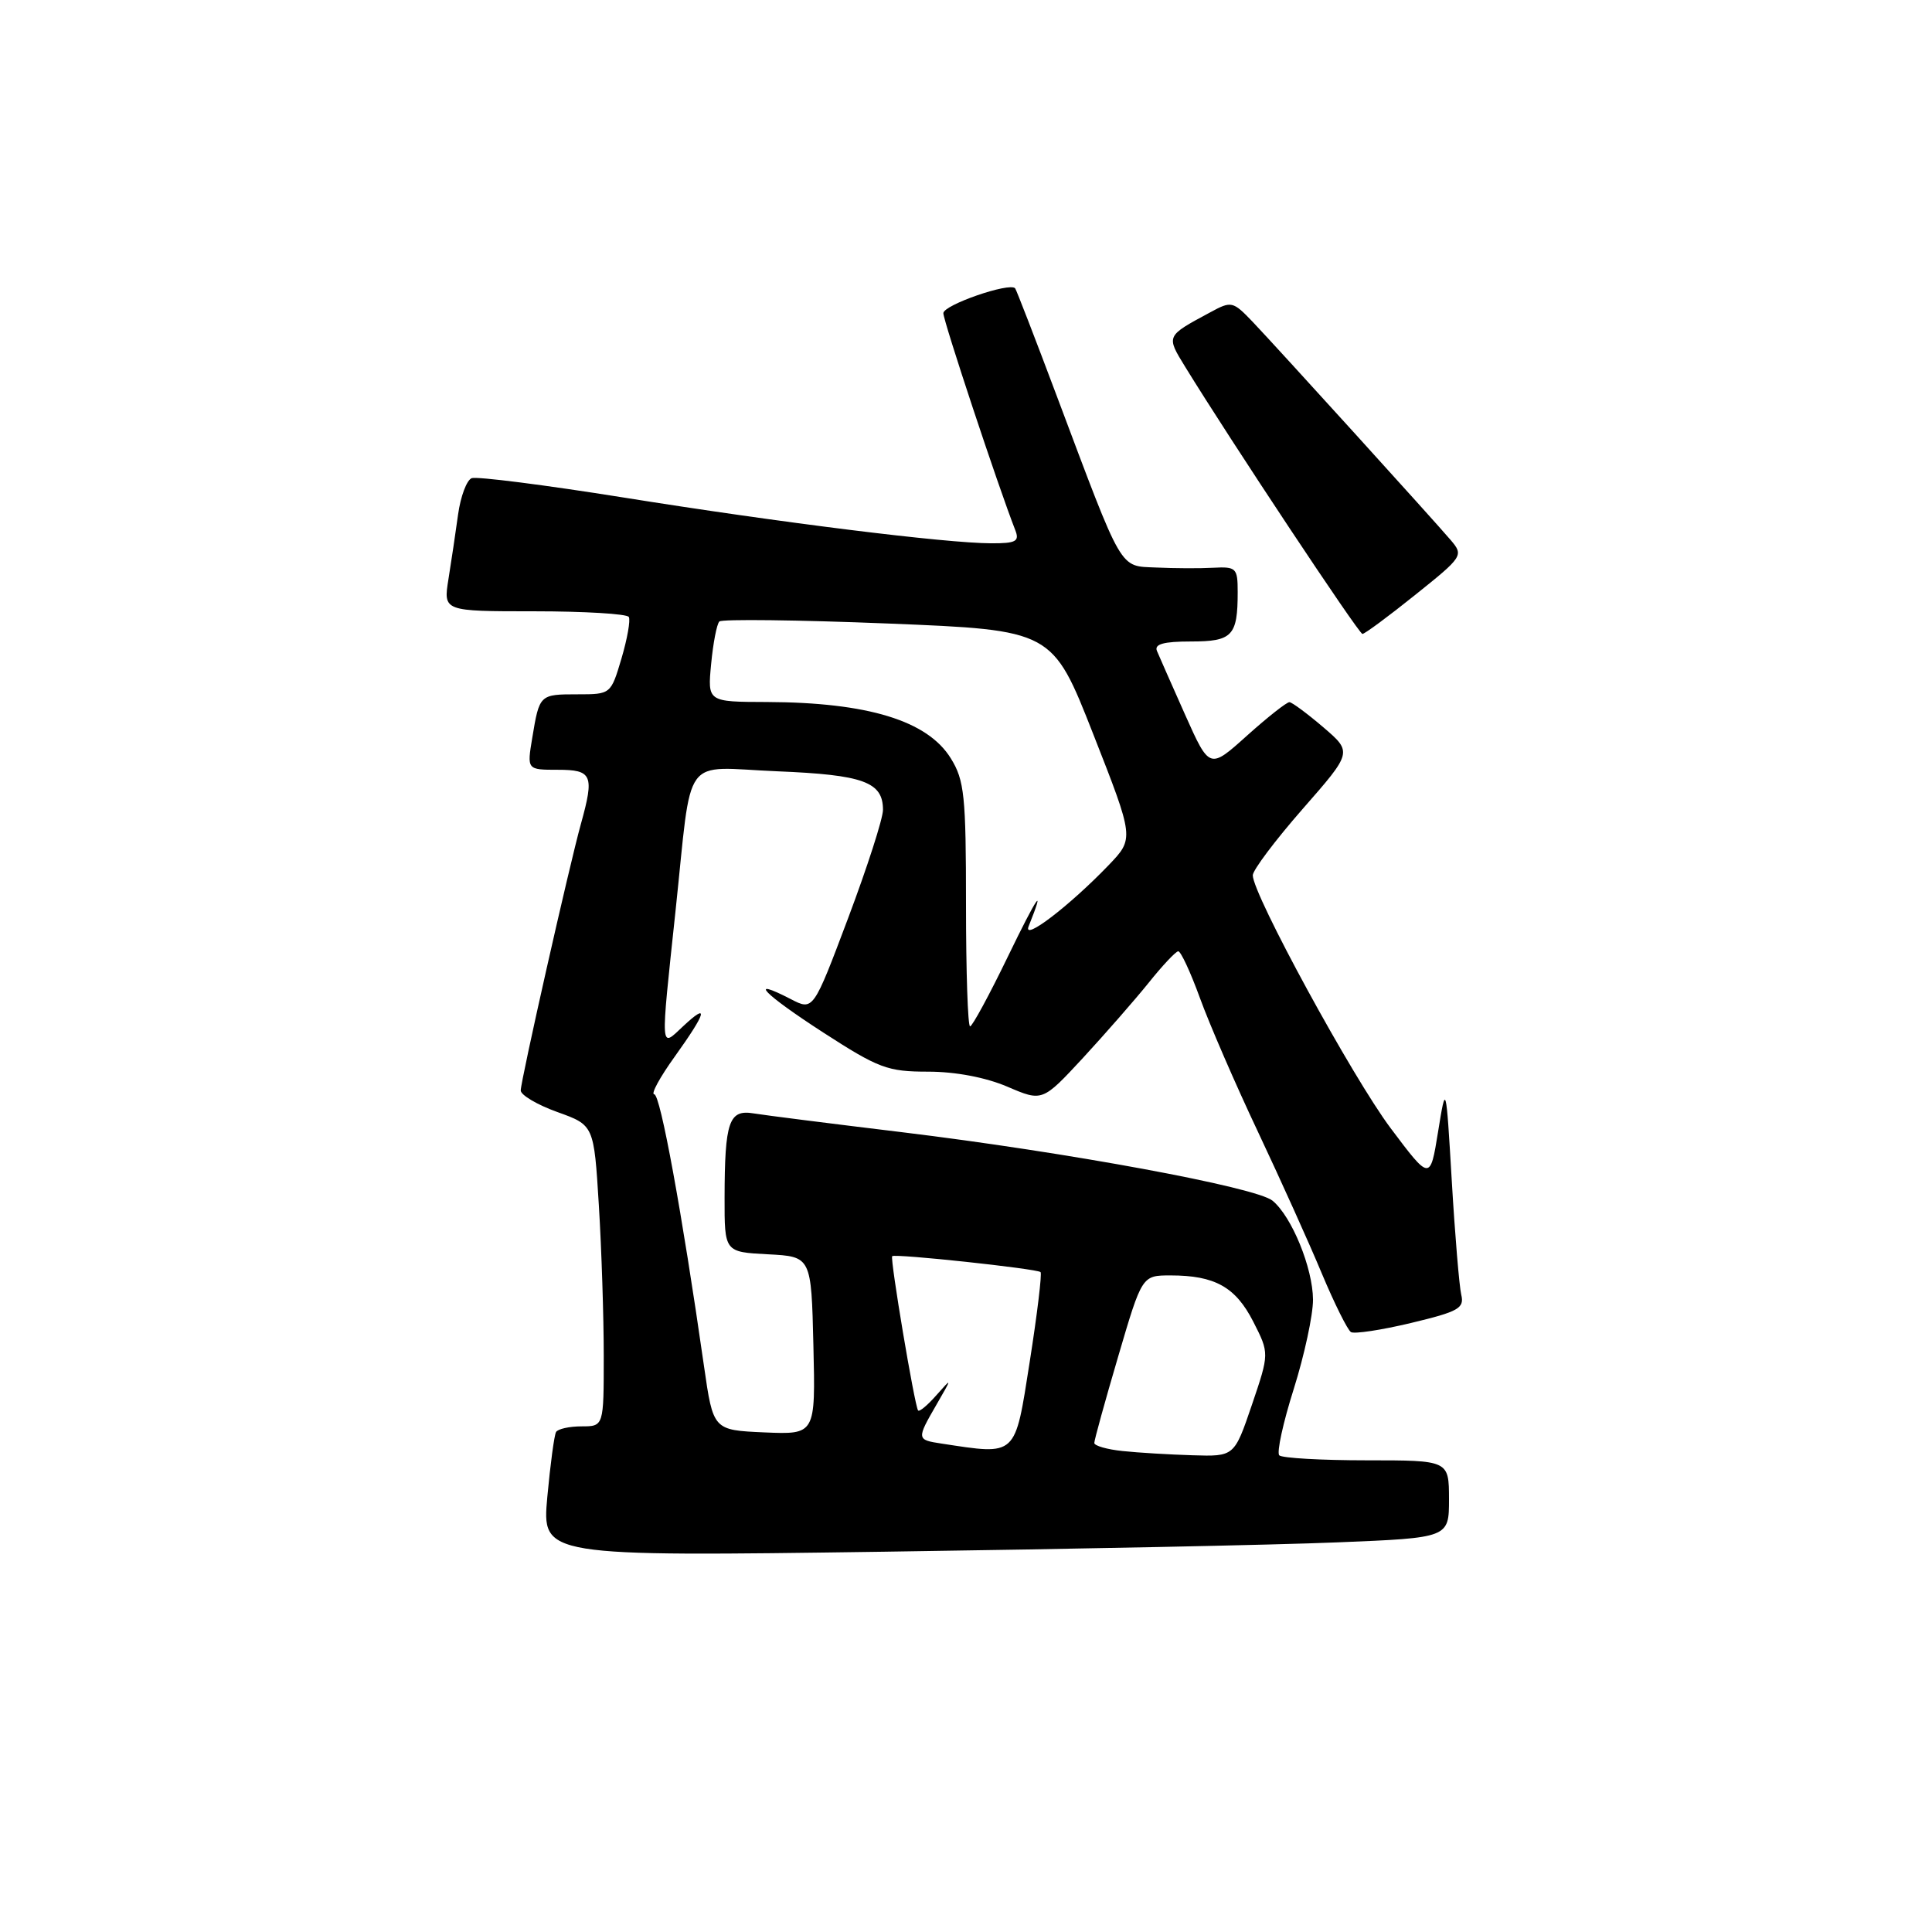 <?xml version="1.0" encoding="UTF-8" standalone="no"?>
<!DOCTYPE svg PUBLIC "-//W3C//DTD SVG 1.1//EN" "http://www.w3.org/Graphics/SVG/1.1/DTD/svg11.dtd" >
<svg xmlns="http://www.w3.org/2000/svg" xmlns:xlink="http://www.w3.org/1999/xlink" version="1.1" viewBox="0 0 256 256">
 <g >
 <path fill="currentColor"
d=" M 177.25 204.37 C 192.00 203.77 192.00 203.77 192.00 198.64 C 191.99 193.50 191.99 193.50 181.08 193.50 C 175.08 193.50 169.87 193.20 169.51 192.84 C 169.15 192.48 170.01 188.52 171.43 184.04 C 172.84 179.56 173.99 174.23 173.98 172.20 C 173.95 168.02 171.17 161.20 168.62 159.10 C 166.46 157.31 141.43 152.68 119.50 150.02 C 110.15 148.89 101.31 147.77 99.85 147.53 C 96.59 146.99 96.03 148.60 96.01 158.70 C 96.00 165.90 96.00 165.90 101.75 166.20 C 107.50 166.50 107.50 166.50 107.78 178.30 C 108.06 190.09 108.06 190.09 101.28 189.80 C 94.50 189.50 94.50 189.50 93.28 181.00 C 90.37 160.67 87.50 145.00 86.69 145.00 C 86.21 145.00 87.43 142.75 89.41 140.00 C 93.61 134.14 94.01 132.71 90.50 136.00 C 87.45 138.86 87.50 139.61 89.51 120.71 C 91.77 99.47 90.17 101.67 102.98 102.20 C 114.42 102.67 117.00 103.61 117.00 107.31 C 117.00 108.45 114.92 114.91 112.38 121.66 C 107.76 133.93 107.76 133.93 104.79 132.39 C 98.90 129.35 101.21 131.72 109.08 136.81 C 116.43 141.56 117.61 142.00 122.97 142.00 C 126.60 142.00 130.60 142.76 133.48 143.99 C 138.12 145.98 138.12 145.98 143.50 140.18 C 146.45 136.98 150.36 132.51 152.19 130.24 C 154.01 127.96 155.78 126.08 156.12 126.05 C 156.45 126.02 157.75 128.81 159.00 132.25 C 160.25 135.69 163.71 143.68 166.70 150.00 C 169.68 156.32 173.49 164.76 175.15 168.75 C 176.82 172.73 178.56 176.23 179.01 176.51 C 179.46 176.78 183.04 176.24 186.97 175.30 C 193.28 173.79 194.06 173.35 193.62 171.54 C 193.36 170.42 192.79 163.65 192.37 156.50 C 191.60 143.50 191.60 143.50 190.55 149.98 C 189.50 156.46 189.50 156.46 184.26 149.48 C 179.21 142.74 166.00 118.52 166.00 115.98 C 166.00 115.30 168.97 111.35 172.60 107.20 C 179.20 99.67 179.20 99.67 175.35 96.37 C 173.23 94.56 171.21 93.06 170.86 93.04 C 170.51 93.02 167.98 95.01 165.24 97.47 C 160.27 101.94 160.27 101.94 157.04 94.72 C 155.27 90.75 153.59 86.94 153.30 86.25 C 152.93 85.35 154.18 85.00 157.79 85.00 C 163.30 85.00 164.00 84.26 164.00 78.45 C 164.00 75.26 163.81 75.07 160.75 75.23 C 158.96 75.33 155.57 75.31 153.21 75.20 C 148.25 74.97 148.90 76.07 140.04 52.50 C 137.15 44.80 134.66 38.37 134.51 38.20 C 133.76 37.38 125.00 40.41 125.00 41.50 C 125.00 42.54 132.26 64.44 134.53 70.25 C 135.11 71.73 134.63 72.00 131.36 71.99 C 125.33 71.98 103.32 69.24 82.60 65.92 C 72.21 64.26 63.16 63.11 62.50 63.36 C 61.84 63.62 61.03 65.78 60.70 68.16 C 60.37 70.55 59.80 74.41 59.42 76.75 C 58.74 81.00 58.74 81.00 70.81 81.00 C 77.45 81.00 83.08 81.34 83.32 81.75 C 83.56 82.16 83.12 84.64 82.35 87.25 C 80.94 91.99 80.93 92.00 76.53 92.00 C 71.50 92.00 71.48 92.02 70.53 97.75 C 69.82 102.00 69.82 102.00 73.91 102.00 C 78.47 102.00 78.77 102.70 76.98 109.15 C 75.44 114.67 69.00 143.21 69.00 144.49 C 69.00 145.10 71.18 146.39 73.85 147.35 C 78.70 149.09 78.70 149.09 79.35 159.70 C 79.71 165.54 80.00 174.52 80.00 179.66 C 80.00 189.00 80.00 189.00 77.06 189.00 C 75.44 189.00 73.92 189.34 73.68 189.75 C 73.44 190.16 72.92 194.04 72.52 198.37 C 71.81 206.25 71.81 206.25 117.15 205.61 C 142.09 205.26 169.14 204.71 177.25 204.37 Z  M 187.53 78.82 C 193.84 73.77 193.95 73.60 192.25 71.59 C 189.81 68.73 169.29 46.12 165.99 42.65 C 163.37 39.91 163.17 39.86 160.39 41.37 C 154.45 44.57 154.50 44.46 157.07 48.65 C 163.01 58.32 180.05 84.00 180.53 84.00 C 180.83 84.00 183.98 81.67 187.53 78.82 Z  M 148.75 192.27 C 146.69 192.06 145.00 191.57 145.00 191.20 C 145.00 190.82 146.42 185.67 148.16 179.76 C 151.32 169.00 151.32 169.00 155.10 169.00 C 160.97 169.00 163.72 170.53 166.06 175.12 C 168.20 179.32 168.20 179.32 165.88 186.16 C 163.55 193.00 163.55 193.00 158.02 192.83 C 154.99 192.74 150.81 192.49 148.75 192.27 Z  M 124.75 191.28 C 121.45 190.78 121.44 190.70 124.09 186.12 C 126.18 182.50 126.18 182.50 124.06 184.89 C 122.90 186.21 121.82 187.11 121.65 186.89 C 121.19 186.28 117.91 166.75 118.22 166.45 C 118.60 166.09 137.40 168.11 137.88 168.56 C 138.08 168.76 137.44 174.11 136.44 180.46 C 134.45 193.14 134.81 192.81 124.75 191.28 Z  M 128.00 119.87 C 128.00 105.46 127.79 103.39 125.99 100.49 C 122.91 95.49 114.98 93.07 101.62 93.02 C 93.75 93.00 93.75 93.00 94.23 87.98 C 94.49 85.22 94.98 82.68 95.32 82.35 C 95.65 82.02 105.72 82.14 117.69 82.62 C 139.45 83.50 139.45 83.50 144.87 97.30 C 150.29 111.10 150.29 111.10 146.90 114.64 C 141.72 120.03 135.47 124.81 136.30 122.74 C 138.59 117.03 137.45 118.70 133.55 126.75 C 131.09 131.84 128.83 136.00 128.54 136.00 C 128.24 136.00 128.00 128.74 128.00 119.87 Z "/>
</g>
</svg>